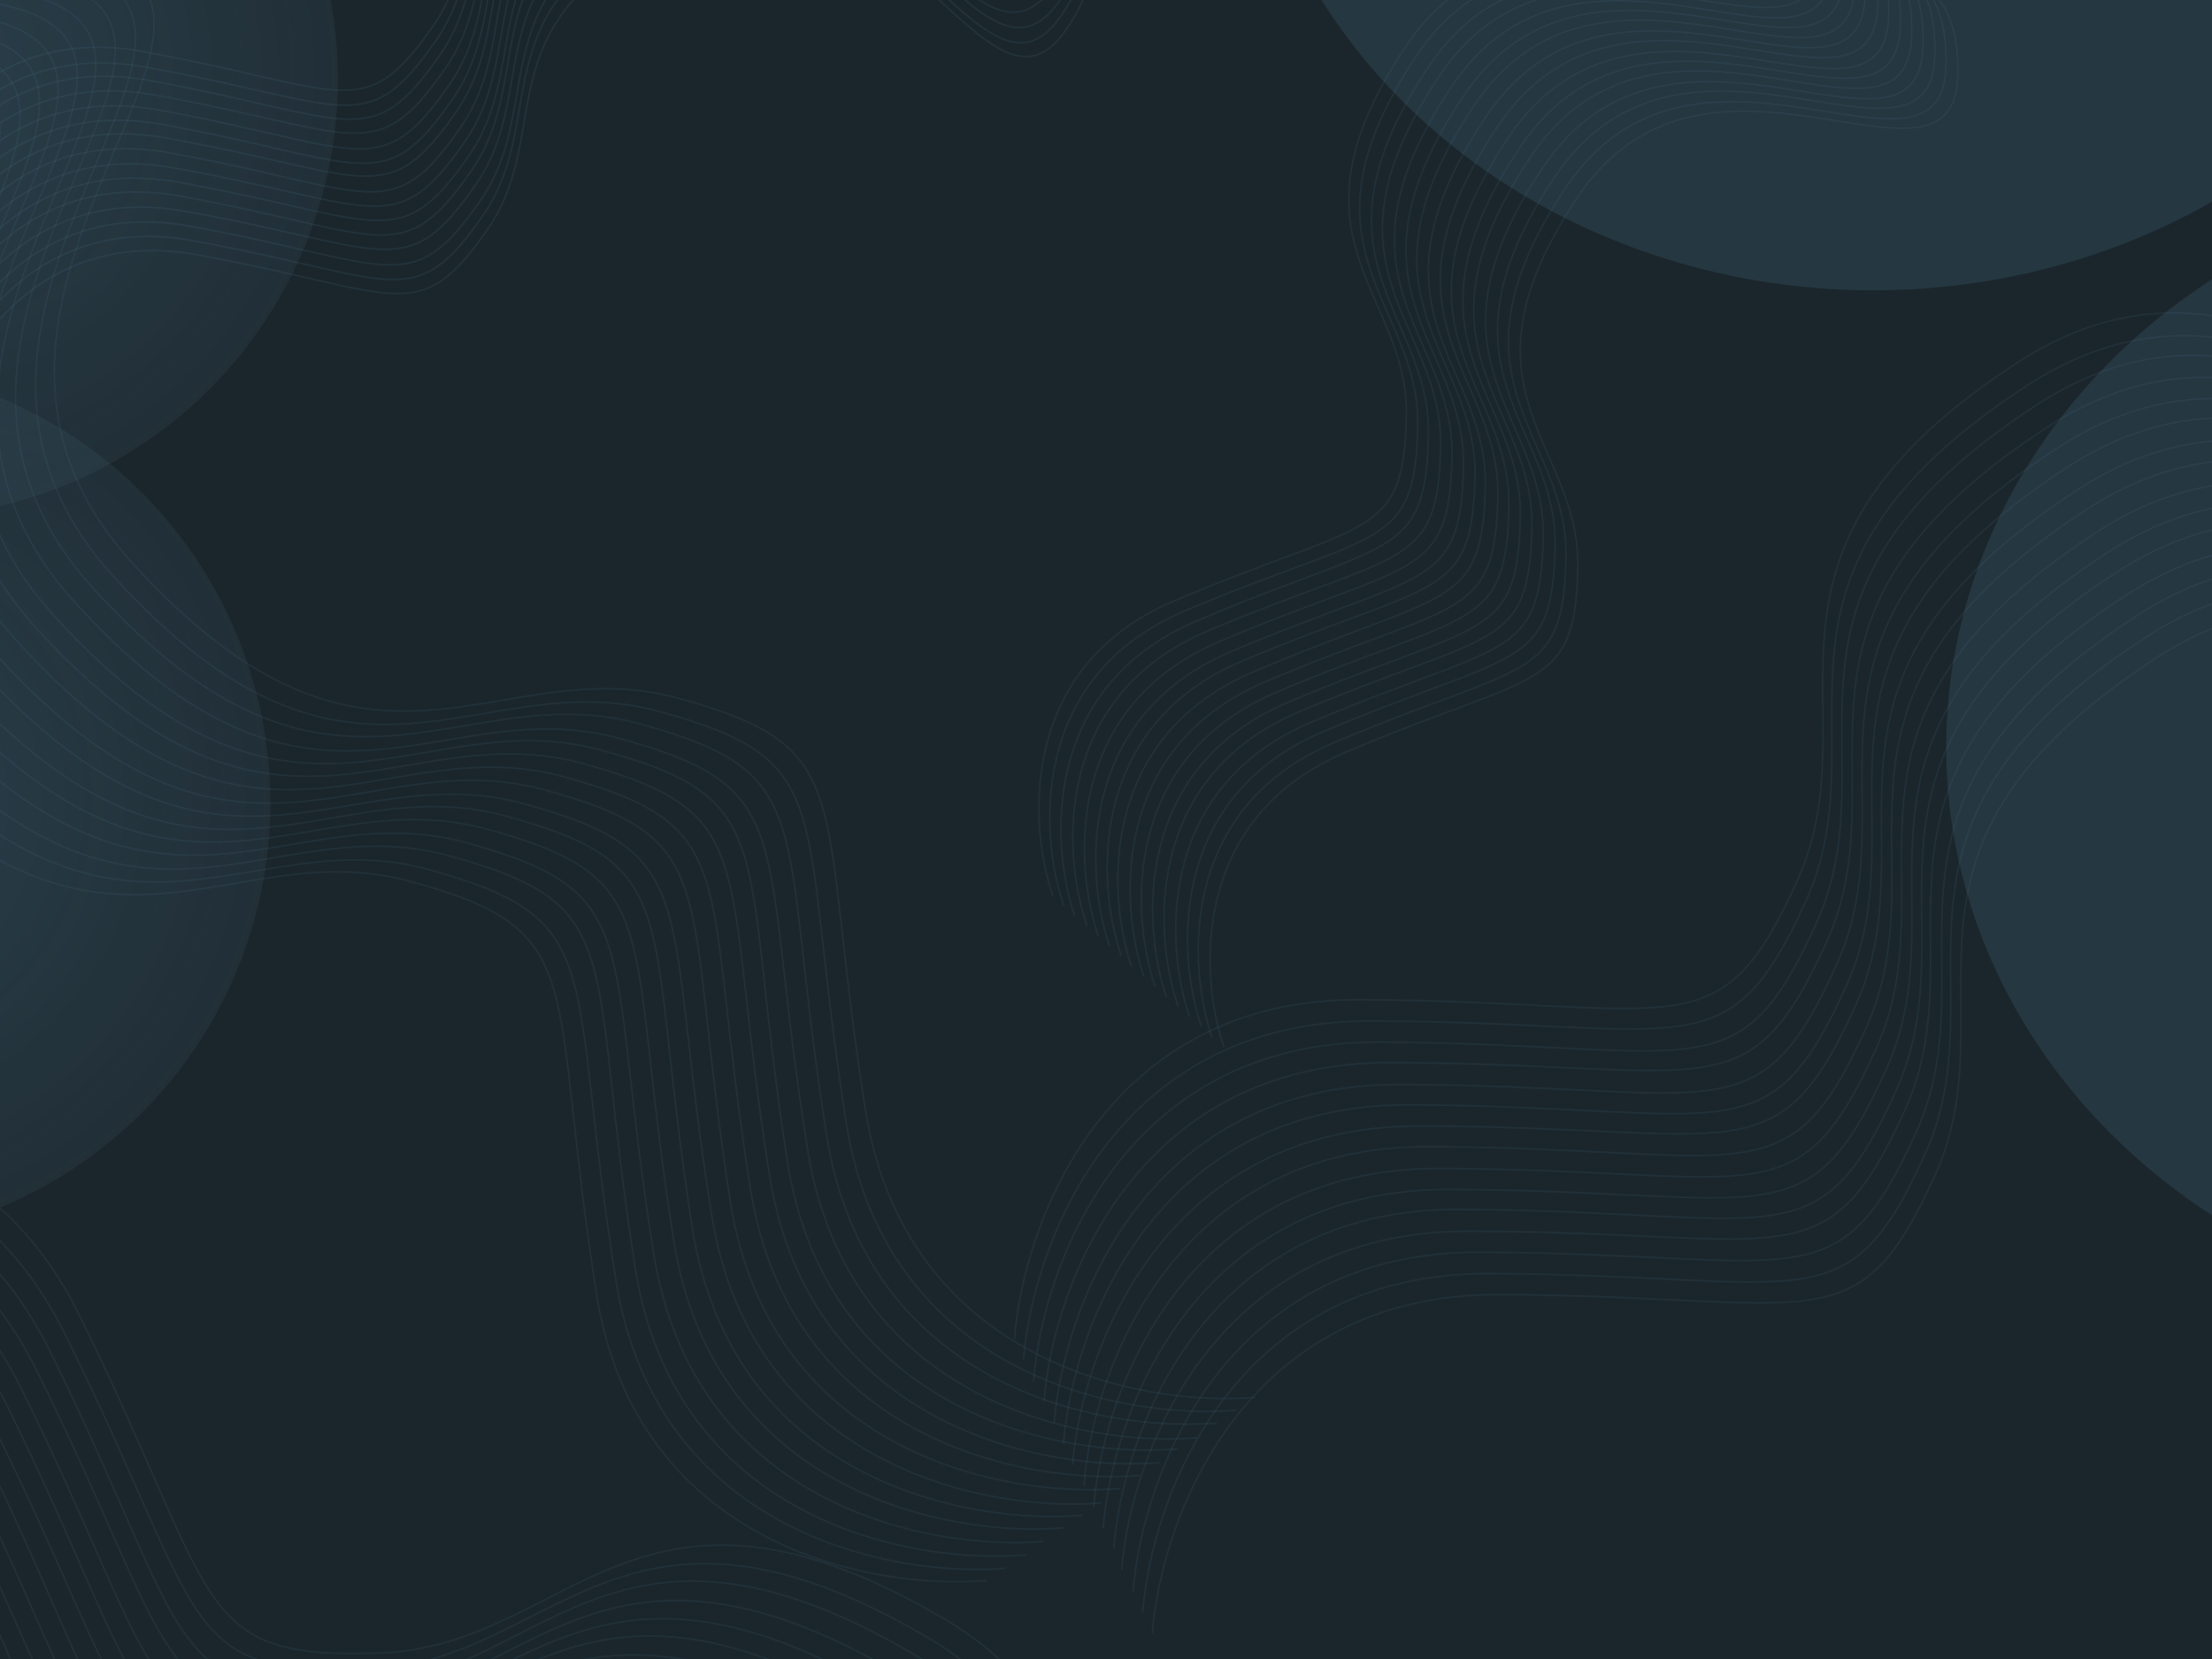 <svg width="1440" height="1080" viewBox="0 0 1440 1080" fill="none" xmlns="http://www.w3.org/2000/svg">
<g clip-path="url(#clip0_102_697)">
<rect width="1440" height="1080" fill="#1B262C"/>
<g filter="url(#filter0_f_102_697)">
<ellipse cx="1219.5" cy="-185.5" rx="413.5" ry="374.5" fill="#4D7D98" fill-opacity="0.2"/>
</g>
<g filter="url(#filter1_f_102_697)">
<ellipse cx="1680.5" cy="486.5" rx="413.5" ry="374.5" fill="#4D7D98" fill-opacity="0.2"/>
</g>
<g filter="url(#filter2_f_102_697)">
<circle cx="-109.5" cy="522.5" r="285.5" fill="url(#paint0_diamond_102_697)" fill-opacity="0.3"/>
</g>
<path d="M685.274 582.891C669.534 536.855 663.296 434.07 764.269 391.22C890.485 337.658 913.791 351.974 915.541 270.918C917.29 189.861 830.67 156.798 915.091 30.298C999.511 -96.202 1160.6 44.368 1162.77 -49.452C1164.95 -143.273 1078.02 -100.149 1107.9 -170.052C1131.8 -225.975 1175.27 -229.441 1194.02 -224.184" stroke="#5C93B1" stroke-opacity="0.1"/>
<path d="M692.482 589.528C676.625 543.386 670.211 440.41 771.41 397.64C897.909 344.177 921.305 358.555 922.935 277.358C924.565 196.161 837.643 162.907 922.113 36.313C1006.58 -90.28 1168.35 50.786 1170.39 -43.196C1172.42 -137.179 1085.31 -94.113 1115.17 -164.094C1139.05 -220.078 1182.65 -223.484 1201.46 -218.189" stroke="#5C93B1" stroke-opacity="0.1"/>
<path d="M699.518 596.044C683.917 550.081 677.919 447.396 778.739 404.361C904.763 350.568 927.982 364.821 929.905 283.829C931.827 202.836 845.491 169.99 929.982 43.411C1014.47 -83.168 1174.86 56.933 1177.23 -36.813C1179.61 -130.56 1092.8 -87.283 1122.75 -157.193C1146.72 -213.121 1190.1 -216.679 1208.79 -211.468" stroke="#5C93B1" stroke-opacity="0.1"/>
<path d="M707.518 602.433C691.65 556.307 685.205 453.377 786.367 410.66C912.819 357.263 936.215 371.641 937.818 290.483C939.421 209.324 852.509 176.057 936.918 49.549C1021.33 -76.959 1183.11 64.095 1185.11 -29.843C1187.12 -123.782 1100.04 -80.764 1129.86 -150.703C1153.73 -206.654 1197.31 -210.043 1216.12 -204.745" stroke="#5C93B1" stroke-opacity="0.1"/>
<path d="M714.971 609.241C699.231 563.204 692.993 460.419 793.966 417.569C920.181 364.007 943.488 378.324 945.238 297.267C946.987 216.21 860.367 183.148 944.787 56.647C1029.21 -69.853 1190.3 70.718 1192.47 -23.103C1194.64 -116.923 1107.72 -73.8 1137.59 -143.703C1161.49 -199.626 1204.97 -203.092 1223.72 -197.835" stroke="#5C93B1" stroke-opacity="0.1"/>
<path d="M722.301 615.963C706.572 569.91 700.366 467.079 801.375 424.177C927.637 370.549 950.944 384.865 952.721 303.77C954.497 222.675 867.868 189.625 952.348 63.039C1036.83 -63.547 1197.91 77.036 1200.11 -16.828C1202.32 -110.693 1115.35 -67.521 1145.26 -137.467C1169.19 -193.423 1212.67 -196.905 1231.42 -191.652" stroke="#5C93B1" stroke-opacity="0.1"/>
<path d="M729.885 622.06C714.017 575.935 707.571 473.004 808.733 430.287C935.186 376.89 958.581 391.269 960.185 310.11C961.788 228.951 874.875 195.684 959.285 69.176C1043.69 -57.331 1205.47 83.723 1207.48 -10.216C1209.48 -104.155 1122.4 -61.137 1152.23 -131.075C1176.09 -187.026 1219.68 -190.416 1238.49 -185.117" stroke="#5C93B1" stroke-opacity="0.1"/>
<path d="M736.545 629.116C720.943 583.152 714.946 480.467 815.766 437.432C941.79 383.639 965.009 397.893 966.931 316.9C968.854 235.907 882.518 203.062 967.008 76.483C1051.5 -50.096 1211.89 90.005 1214.26 -3.742C1216.63 -97.489 1129.82 -54.211 1159.78 -124.121C1183.75 -180.05 1227.12 -183.608 1245.81 -178.396" stroke="#5C93B1" stroke-opacity="0.1"/>
<path d="M744.667 635.59C728.938 589.537 722.733 486.706 823.742 443.804C950.004 390.176 973.311 404.492 975.087 323.397C976.863 242.302 890.235 209.252 974.715 82.666C1059.2 -43.92 1220.27 96.664 1222.48 2.799C1224.68 -91.066 1137.72 -47.894 1167.63 -117.84C1191.55 -173.796 1235.04 -177.278 1253.79 -172.025" stroke="#5C93B1" stroke-opacity="0.1"/>
<path d="M751.997 642.312C736.257 596.275 730.02 493.49 830.992 450.641C957.208 397.078 980.515 411.395 982.264 330.338C984.014 249.282 897.394 216.219 981.814 89.719C1066.23 -36.782 1227.32 103.789 1229.5 9.969C1231.67 -83.852 1144.74 -40.728 1174.62 -110.632C1198.52 -166.554 1242 -170.021 1260.74 -164.764" stroke="#5C93B1" stroke-opacity="0.1"/>
<path d="M759.328 649.034C743.599 602.981 737.393 500.15 838.402 457.248C964.664 403.62 987.971 417.936 989.747 336.841C991.524 255.746 904.895 222.696 989.375 96.11C1073.86 -30.476 1234.93 110.108 1237.14 16.243C1239.34 -77.622 1152.38 -34.45 1182.29 -104.396C1206.21 -160.352 1249.7 -163.834 1268.45 -158.58" stroke="#5C93B1" stroke-opacity="0.1"/>
<path d="M766.912 655.132C751.044 609.006 744.598 506.075 845.76 463.358C972.213 409.961 995.608 424.34 997.212 343.181C998.815 262.022 911.902 228.755 996.312 102.248C1080.72 -24.26 1242.5 116.794 1244.51 22.855C1246.51 -71.083 1159.43 -28.066 1189.26 -98.004C1213.12 -153.955 1256.7 -157.345 1275.51 -152.046" stroke="#5C93B1" stroke-opacity="0.1"/>
<path d="M774.364 661.939C758.624 615.903 752.387 513.118 853.359 470.268C979.575 416.706 1002.88 431.022 1004.63 349.966C1006.38 268.909 919.761 235.846 1004.18 109.346C1088.6 -17.154 1249.69 123.417 1251.86 29.596C1254.04 -64.225 1167.11 -21.101 1196.99 -91.004C1220.89 -146.927 1264.36 -150.393 1283.11 -145.136" stroke="#5C93B1" stroke-opacity="0.1"/>
<path d="M782.07 668.122C766.33 622.086 760.093 519.301 861.065 476.451C987.281 422.889 1010.59 437.205 1012.34 356.149C1014.09 275.092 927.467 242.029 1011.89 115.529C1096.31 -10.971 1257.4 129.6 1259.57 35.779C1261.74 -58.042 1174.81 -14.918 1204.69 -84.821C1228.59 -140.744 1272.07 -144.21 1290.82 -138.953" stroke="#5C93B1" stroke-opacity="0.1"/>
<path d="M789.024 675.383C773.295 629.331 767.09 526.5 868.099 483.598C994.361 429.97 1017.67 444.285 1019.44 363.191C1021.22 282.096 934.592 249.046 1019.07 122.459C1103.55 -4.127 1264.63 136.457 1266.84 42.592C1269.04 -51.273 1182.08 -8.101 1211.99 -78.046C1235.91 -134.002 1279.4 -137.484 1298.15 -132.231" stroke="#5C93B1" stroke-opacity="0.1"/>
<path d="M796.731 681.567C781.002 635.514 774.796 532.683 875.806 489.781C1002.07 436.153 1025.37 450.469 1027.15 369.374C1028.93 288.279 942.298 255.229 1026.78 128.643C1111.26 2.056 1272.34 142.64 1274.54 48.776C1276.75 -45.089 1189.78 -1.918 1219.69 -71.863C1243.62 -127.819 1287.1 -131.301 1305.85 -126.048" stroke="#5C93B1" stroke-opacity="0.1"/>
<path d="M-246.572 753.641C-177.886 725.474 -22.036 706.625 51.881 856.56C144.276 1043.98 124.506 1080.79 247.986 1076.08C371.466 1071.38 414.291 936.405 614.053 1053.52C813.816 1170.63 613.847 1428.83 756.784 1423.61C899.721 1418.39 826.601 1289.87 935.54 1329.04C1022.69 1360.37 1031.72 1426.28 1025.34 1455.33" stroke="#5C93B1" stroke-opacity="0.1"/>
<path d="M-255.848 764.905C-187.437 737.126 -32.063 718.89 42.139 868.175C134.891 1054.78 115.293 1091.31 238.428 1087.03C361.563 1082.75 403.839 948.715 603.445 1065.77C803.051 1182.84 604.447 1438.86 746.986 1434.13C889.525 1429.4 816.186 1301.42 924.96 1340.7C1011.98 1372.12 1021.2 1437.68 1014.93 1466.53" stroke="#5C93B1" stroke-opacity="0.1"/>
<path d="M-265.696 777.098C-197.011 748.932 -41.16 730.082 32.756 880.017C125.152 1067.44 105.382 1104.25 228.862 1099.54C352.341 1094.84 395.167 959.863 594.929 1076.97C794.691 1194.08 594.722 1452.28 737.659 1447.06C880.596 1441.84 807.476 1313.33 916.415 1352.49C1003.57 1383.82 1012.59 1449.74 1006.22 1478.78" stroke="#5C93B1" stroke-opacity="0.1"/>
<path d="M-274.121 788.886C-205.709 761.108 -50.336 742.871 23.866 892.156C116.619 1078.76 97.02 1115.29 220.155 1111.01C343.29 1106.73 385.566 972.696 585.172 1089.76C784.778 1206.82 586.175 1462.84 728.713 1458.11C871.252 1453.39 797.913 1325.4 906.687 1364.68C993.707 1396.1 1002.92 1461.66 996.654 1490.51" stroke="#5C93B1" stroke-opacity="0.1"/>
<path d="M-284.088 801.273C-215.552 773.293 -59.976 754.728 14.041 904.312C106.563 1091.29 86.878 1127.96 210.156 1123.45C333.433 1118.94 375.994 984.441 575.61 1101.49C775.226 1218.53 575.95 1475.65 718.653 1470.65C861.356 1465.66 788.164 1337.43 896.988 1376.63C984.047 1407.99 993.157 1473.72 986.83 1502.67" stroke="#5C93B1" stroke-opacity="0.1"/>
<path d="M-293.531 812.808C-224.846 784.642 -68.995 765.792 4.921 915.727C97.317 1103.15 77.547 1139.96 201.027 1135.25C324.507 1130.55 367.332 995.573 567.094 1112.68C766.856 1229.79 566.887 1487.99 709.824 1482.77C852.762 1477.55 779.641 1349.04 888.58 1388.2C975.731 1419.53 984.76 1485.45 978.38 1514.49" stroke="#5C93B1" stroke-opacity="0.1"/>
<path d="M-302.808 824.072C-234.371 796.31 -78.925 778.118 -4.64 927.454C88.216 1114.12 68.619 1150.65 191.814 1146.41C315.01 1142.17 357.266 1008.12 557.008 1125.26C756.75 1242.41 558.126 1498.42 700.734 1493.74C843.343 1489.05 769.928 1361.02 878.768 1400.34C965.841 1431.79 975.083 1497.37 968.819 1526.22" stroke="#5C93B1" stroke-opacity="0.1"/>
<path d="M-311.804 836.79C-243.144 808.607 -87.366 789.713 -13.533 939.597C78.759 1126.95 58.988 1163.76 182.407 1159.02C305.827 1154.28 348.672 1019.32 548.298 1136.34C747.925 1253.37 547.977 1511.58 690.844 1506.32C833.711 1501.06 760.667 1372.59 869.539 1411.71C956.637 1443.01 965.641 1508.91 959.256 1537.95" stroke="#5C93B1" stroke-opacity="0.1"/>
<path d="M-321.485 848.712C-252.95 820.731 -97.374 802.166 -23.356 951.751C69.166 1138.73 49.481 1175.4 172.758 1170.89C296.035 1166.38 338.596 1031.88 538.212 1148.92C737.829 1265.97 538.553 1523.09 681.256 1518.09C823.958 1513.1 750.767 1384.87 859.59 1424.07C946.649 1455.43 955.759 1521.16 949.432 1550.1" stroke="#5C93B1" stroke-opacity="0.1"/>
<path d="M-331.048 860.441C-262.486 832.476 -106.838 813.955 -32.737 963.591C59.889 1150.64 40.205 1187.3 163.542 1182.83C286.88 1178.36 329.42 1043.85 529.173 1160.97C728.925 1278.1 529.628 1535.21 672.401 1530.26C815.174 1525.3 741.906 1397.03 850.796 1436.27C937.908 1467.66 947.043 1533.41 940.722 1562.36" stroke="#5C93B1" stroke-opacity="0.1"/>
<path d="M-339.639 872.5C-270.979 844.317 -115.201 825.423 -41.367 975.307C50.924 1162.66 31.153 1199.47 154.572 1194.73C277.992 1189.99 320.837 1055.03 520.463 1172.05C720.09 1289.08 520.142 1547.29 663.009 1542.03C805.876 1536.77 732.832 1408.3 841.704 1447.42C928.802 1478.72 937.806 1544.62 931.421 1573.66" stroke="#5C93B1" stroke-opacity="0.1"/>
<path d="M-349.767 883.24C-281.33 855.477 -125.884 837.285 -51.599 986.621C41.257 1173.29 21.66 1209.82 144.855 1205.58C268.05 1201.33 310.306 1067.29 510.048 1184.43C709.79 1301.58 511.166 1557.59 653.775 1552.9C796.383 1548.22 722.968 1420.18 831.809 1459.5C918.882 1490.96 928.123 1556.53 921.86 1585.39" stroke="#5C93B1" stroke-opacity="0.1"/>
<path d="M-358.883 896.151C-290.321 868.186 -134.673 849.665 -60.573 999.301C32.053 1186.35 12.37 1223.01 135.707 1218.54C259.045 1214.07 301.585 1079.56 501.337 1196.68C701.09 1313.81 501.793 1570.92 644.566 1565.97C787.339 1561.01 714.071 1432.74 822.961 1471.98C910.073 1503.37 919.208 1569.12 912.886 1598.07" stroke="#5C93B1" stroke-opacity="0.1"/>
<path d="M-368.445 907.879C-299.909 879.899 -144.333 861.334 -70.316 1010.92C22.206 1197.9 2.521 1234.57 125.798 1230.06C249.076 1225.54 291.636 1091.05 491.253 1208.09C690.869 1325.14 491.593 1582.26 634.296 1577.26C776.999 1572.26 703.807 1444.04 812.631 1483.24C899.689 1514.6 908.8 1580.33 902.472 1609.27" stroke="#5C93B1" stroke-opacity="0.1"/>
<path d="M-378.007 919.608C-309.446 891.643 -153.798 873.123 -79.697 1022.76C12.929 1209.8 -6.755 1246.47 116.583 1242C239.92 1237.52 282.461 1103.01 482.213 1220.14C681.965 1337.27 482.669 1594.38 625.441 1589.42C768.214 1584.47 694.946 1456.2 803.836 1495.44C890.948 1526.83 900.083 1592.58 893.762 1621.52" stroke="#5C93B1" stroke-opacity="0.1"/>
<path d="M660.412 871.76C665.924 797.728 718.738 649.893 885.901 650.805C1094.85 651.945 1118.94 686.086 1169.94 573.529C1220.93 460.972 1119.34 362.324 1313.41 235.992C1507.47 109.66 1649.03 403.965 1708.26 273.774C1767.5 143.582 1619.85 151.535 1703.58 71.597C1770.57 7.646 1833.57 29.039 1856.7 47.73" stroke="#5C93B1" stroke-opacity="0.1"/>
<path d="M666.341 885.093C672.077 811.48 725.227 664.345 891.935 664.712C1100.32 665.169 1124.23 699.031 1175.45 586.973C1226.68 474.915 1125.68 377.177 1319.63 250.962C1513.58 124.747 1653.8 416.859 1713.3 287.243C1772.79 157.628 1625.52 166.012 1709.28 86.274C1776.3 22.483 1839.06 43.547 1862.06 62.053" stroke="#5C93B1" stroke-opacity="0.1"/>
<path d="M672.845 899.354C678.357 825.322 731.171 677.487 898.333 678.399C1107.29 679.539 1131.37 713.679 1182.37 601.123C1233.36 488.566 1131.78 389.918 1325.84 263.586C1519.9 137.254 1661.46 431.559 1720.7 301.368C1779.93 171.176 1632.28 179.129 1716.02 99.191C1783 35.24 1846 56.633 1869.13 75.324" stroke="#5C93B1" stroke-opacity="0.1"/>
<path d="M679.623 912.16C685.359 838.546 738.509 691.412 905.218 691.778C1113.6 692.235 1137.52 726.097 1188.74 614.039C1239.96 501.981 1138.96 404.243 1332.91 278.028C1526.86 151.813 1667.09 443.925 1726.58 314.31C1786.07 184.695 1638.8 193.078 1722.57 113.34C1789.58 49.55 1852.34 70.613 1875.34 89.119" stroke="#5C93B1" stroke-opacity="0.1"/>
<path d="M686.247 926.613C691.858 852.799 744.804 705.336 911.698 706.001C1120.32 706.832 1144.32 740.833 1195.39 628.545C1246.47 516.256 1145.19 418.056 1339.13 291.825C1533.06 165.594 1673.97 458.796 1733.3 328.914C1792.63 199.033 1645.21 207.177 1728.92 127.36C1795.89 63.505 1858.76 84.742 1881.83 103.342" stroke="#5C93B1" stroke-opacity="0.1"/>
<path d="M692.344 940.217C697.855 866.185 750.669 718.35 917.832 719.262C1126.79 720.402 1150.87 754.543 1201.87 641.986C1252.86 529.429 1151.27 430.781 1345.34 304.449C1539.4 178.117 1680.96 472.422 1740.19 342.231C1799.43 212.04 1651.78 219.992 1735.51 140.054C1802.5 76.103 1865.5 97.496 1888.63 116.187" stroke="#5C93B1" stroke-opacity="0.1"/>
<path d="M698.272 953.55C704.034 879.921 757.256 732.742 924.047 733.057C1132.54 733.45 1156.45 767.31 1207.73 655.215C1259.01 543.12 1158 445.394 1352.08 319.095C1546.16 192.796 1686.37 484.921 1745.93 355.262C1805.5 225.604 1658.15 234.034 1741.98 154.255C1809.05 90.432 1871.83 111.48 1894.84 129.982" stroke="#5C93B1" stroke-opacity="0.1"/>
<path d="M705.626 967.283C711.112 893.267 763.854 745.477 930.934 746.44C1139.78 747.645 1163.87 781.786 1214.8 669.267C1265.74 556.748 1164.17 458.087 1358.1 331.839C1552.03 205.592 1693.61 499.883 1752.77 369.735C1811.93 239.588 1664.36 247.493 1748.03 167.596C1814.96 103.678 1877.94 125.087 1901.06 143.781" stroke="#5C93B1" stroke-opacity="0.1"/>
<path d="M711.962 981.273C717.573 907.459 770.519 759.996 937.414 760.661C1146.03 761.492 1170.03 795.493 1221.11 683.205C1272.19 570.916 1170.9 472.717 1364.84 346.485C1558.78 220.254 1699.68 513.456 1759.01 383.574C1818.34 253.693 1670.92 261.837 1754.64 182.02C1821.61 118.166 1884.48 139.402 1907.54 158.002" stroke="#5C93B1" stroke-opacity="0.1"/>
<path d="M718.179 995.07C723.815 921.24 776.833 773.732 943.81 774.346C1152.53 775.112 1176.53 809.113 1227.67 696.787C1278.81 584.461 1177.51 486.274 1371.58 359.959C1565.65 233.643 1706.54 526.858 1765.93 396.933C1825.33 267.008 1677.84 275.2 1761.62 195.341C1828.64 131.454 1891.54 152.675 1914.61 171.271" stroke="#5C93B1" stroke-opacity="0.1"/>
<path d="M725.125 1008.15C730.611 934.131 783.353 786.34 950.433 787.303C1159.28 788.508 1183.37 822.649 1234.3 710.13C1285.24 597.611 1183.67 498.95 1377.6 372.702C1571.52 246.455 1713.11 540.747 1772.27 410.599C1831.43 280.451 1683.86 288.356 1767.53 208.459C1834.46 144.541 1897.44 165.95 1920.56 184.644" stroke="#5C93B1" stroke-opacity="0.1"/>
<path d="M730.204 1022.01C735.966 948.379 789.187 801.199 955.979 801.514C1164.47 801.907 1188.38 835.768 1239.66 723.672C1290.94 611.577 1189.93 513.851 1384.01 387.552C1578.1 261.254 1718.3 553.378 1777.87 423.719C1837.43 294.061 1690.08 302.491 1773.91 222.712C1840.98 158.889 1903.76 179.937 1926.77 198.439" stroke="#5C93B1" stroke-opacity="0.1"/>
<path d="M737.677 1035.93C743.314 962.103 796.332 814.595 963.309 815.209C1172.03 815.975 1196.03 849.976 1247.17 737.65C1298.31 625.324 1197.01 527.137 1391.08 400.822C1585.15 274.506 1726.04 567.721 1785.43 437.796C1844.83 307.871 1697.34 316.063 1781.12 236.204C1848.14 172.317 1911.04 193.538 1934.1 212.134" stroke="#5C93B1" stroke-opacity="0.1"/>
<path d="M743.894 1049.73C749.505 975.916 802.451 828.453 969.345 829.118C1177.96 829.949 1201.96 863.95 1253.04 751.662C1304.12 639.373 1202.84 541.174 1396.77 414.943C1590.71 288.711 1731.62 581.913 1790.94 452.031C1850.27 322.15 1702.85 330.294 1786.57 250.477C1853.54 186.623 1916.41 207.859 1939.47 226.459" stroke="#5C93B1" stroke-opacity="0.1"/>
<path d="M750.11 1063.53C755.747 989.697 808.765 842.189 975.742 842.803C1184.46 843.569 1208.46 877.57 1259.6 765.244C1310.74 652.918 1209.44 554.731 1403.51 428.416C1597.58 302.1 1738.47 595.315 1797.87 465.39C1857.26 335.465 1709.77 343.657 1793.55 263.798C1860.58 199.911 1923.47 221.132 1946.54 239.728" stroke="#5C93B1" stroke-opacity="0.1"/>
<path d="M642.348 1028.91C568.387 1035.31 414.009 1006.81 388.182 841.651C355.897 635.203 385.747 605.967 266.485 573.625C147.223 541.284 66.087 657.337 -89.649 485.971C-245.384 314.605 22.499 127.807 -115.488 90.153C-253.475 52.499 -222.017 196.973 -314.315 127.099C-388.154 71.199 -377.109 5.589 -362.357 -20.229" stroke="#5C93B1" stroke-opacity="0.1"/>
<path d="M654.562 1020.93C580.979 1027.03 427.239 998.092 400.945 833.47C368.077 627.692 397.68 598.673 278.874 566.028C160.067 533.384 79.735 648.706 -75.867 477.435C-231.468 306.163 34.464 121.033 -102.996 83.029C-240.456 45.025 -208.633 189.062 -300.739 119.124C-374.423 63.173 -363.666 -2.148 -349.076 -27.815" stroke="#5C93B1" stroke-opacity="0.1"/>
<path d="M667.599 1012.22C593.638 1018.62 439.26 990.124 413.433 824.966C381.148 618.518 410.998 589.282 291.736 556.94C172.474 524.599 91.338 640.652 -64.398 469.286C-220.133 297.92 47.75 111.122 -90.237 73.468C-228.224 35.814 -196.766 180.288 -289.064 110.414C-362.903 54.514 -351.858 -11.096 -337.106 -36.913" stroke="#5C93B1" stroke-opacity="0.1"/>
<path d="M679.156 1003.49C605.573 1009.59 451.833 980.653 425.539 816.031C392.672 610.253 422.274 581.234 303.468 548.589C184.662 515.945 104.329 631.267 -51.272 459.996C-206.874 288.724 59.059 103.594 -78.402 65.59C-215.862 27.586 -184.039 171.623 -276.144 101.685C-349.829 45.734 -339.071 -19.587 -324.482 -45.254" stroke="#5C93B1" stroke-opacity="0.1"/>
<path d="M692.365 994.636C618.603 1000.9 464.571 972.213 438.543 807.359C406.007 601.293 435.734 572.166 316.723 539.699C197.712 507.233 116.97 622.912 -38.646 451.653C-194.263 280.394 72.637 94.421 -65.059 56.623C-202.756 18.825 -171.145 163.047 -263.321 93.17C-337.062 37.269 -326.151 -28.186 -311.478 -53.926" stroke="#5C93B1" stroke-opacity="0.1"/>
<path d="M704.819 986.443C630.858 992.839 476.48 964.342 450.653 799.184C418.368 592.737 448.218 563.5 328.956 531.159C209.694 498.817 128.558 614.871 -27.178 443.505C-182.913 272.138 84.97 85.341 -53.017 47.687C-191.004 10.033 -159.546 154.506 -251.844 84.632C-325.683 28.733 -314.638 -36.877 -299.886 -62.695" stroke="#5C93B1" stroke-opacity="0.1"/>
<path d="M717.033 978.459C643.43 984.544 489.634 955.539 463.276 790.844C430.328 584.974 459.93 555.953 341.077 523.255C222.225 490.557 141.908 605.897 -13.799 434.506C-169.505 263.114 96.443 78.002 -41.071 39.936C-178.585 1.87 -146.703 145.974 -238.86 75.977C-312.585 19.979 -301.847 -45.364 -287.262 -71.036" stroke="#5C93B1" stroke-opacity="0.1"/>
<path d="M729.413 969.004C655.472 975.423 501.15 946.99 475.386 781.905C443.182 575.55 473.033 546.315 353.817 514.027C234.602 481.738 153.45 597.774 -2.181 426.528C-157.811 255.282 110.056 68.467 -27.877 30.874C-165.81 -6.718 -134.411 137.688 -226.658 67.873C-300.456 12.021 -289.391 -53.567 -274.635 -79.38" stroke="#5C93B1" stroke-opacity="0.1"/>
<path d="M742.21 960.512C668.448 966.775 514.417 938.089 488.388 773.235C455.852 567.169 485.579 538.042 366.568 505.575C247.557 473.109 166.815 588.788 11.199 417.529C-144.417 246.27 122.483 60.298 -15.214 22.5C-152.911 -15.299 -121.3 128.923 -213.476 59.046C-287.217 3.145 -276.306 -62.31 -261.633 -88.05" stroke="#5C93B1" stroke-opacity="0.1"/>
<path d="M754.835 952.17C681.054 958.41 526.967 929.66 500.874 764.733C468.258 558.574 497.984 529.446 378.926 496.926C259.869 464.406 179.142 580.103 23.421 408.724C-132.3 237.345 134.616 51.39 -3.134 13.53C-140.885 -24.33 -109.215 119.959 -201.443 50.024C-275.225 -5.925 -264.333 -71.402 -249.664 -97.147" stroke="#5C93B1" stroke-opacity="0.1"/>
<path d="M766.633 943.222C692.692 949.641 538.369 921.208 512.606 756.124C480.402 549.768 510.253 520.533 391.037 488.245C271.821 455.957 190.67 571.993 35.039 400.747C-120.592 229.501 147.276 42.685 9.343 5.093C-128.59 -32.499 -97.191 111.907 -189.438 42.092C-263.236 -13.761 -252.172 -79.349 -237.415 -105.161" stroke="#5C93B1" stroke-opacity="0.1"/>
<path d="M779.503 935.992C705.9 942.077 552.105 913.073 525.747 748.377C492.799 542.507 522.401 513.487 403.548 480.789C284.695 448.091 204.378 563.431 48.672 392.039C-107.034 220.647 158.914 35.536 21.4 -2.53C-116.114 -40.596 -84.233 103.508 -176.389 33.511C-250.115 -22.487 -239.376 -87.83 -224.791 -113.502" stroke="#5C93B1" stroke-opacity="0.1"/>
<path d="M792.055 926.388C718.273 932.629 564.186 903.878 538.094 738.951C505.478 532.793 535.203 503.664 416.146 471.144C297.089 438.625 216.362 554.322 60.641 382.942C-95.08 211.563 171.836 25.609 34.085 -12.251C-103.665 -50.111 -71.995 94.178 -164.223 24.242C-238.005 -31.706 -227.113 -97.183 -212.445 -122.928" stroke="#5C93B1" stroke-opacity="0.1"/>
<path d="M804.681 918.046C730.919 924.309 576.888 895.622 550.859 730.769C518.323 524.702 548.05 495.575 429.039 463.109C310.028 430.642 229.286 546.321 73.67 375.063C-81.946 203.804 184.954 17.831 47.257 -19.967C-90.44 -57.765 -58.829 86.456 -151.005 16.58C-224.746 -39.322 -213.835 -104.777 -199.162 -130.516" stroke="#5C93B1" stroke-opacity="0.1"/>
<path d="M817.306 909.703C743.524 915.944 589.438 887.193 563.345 722.266C530.729 516.108 560.455 486.979 441.397 454.46C322.34 421.94 241.613 537.637 85.892 366.258C-69.829 194.879 197.087 8.924 59.337 -28.936C-78.414 -66.796 -46.744 77.493 -138.972 7.557C-212.754 -48.391 -201.862 -113.868 -187.193 -139.613" stroke="#5C93B1" stroke-opacity="0.1"/>
<path d="M-75.522 148.11C-63.538 101.836 -13.06 14.137 92.978 33.526C225.524 57.763 236.906 82.1 282.186 16.542C327.465 -49.016 274.267 -122.935 411.968 -181.118C549.669 -239.302 605.825 -36.95 658.357 -112.751C710.888 -188.552 616.228 -200.13 678.557 -241.342C728.42 -274.312 765.971 -253.671 778.513 -239.229" stroke="#6CA3C0" stroke-opacity="0.1" stroke-linecap="round"/>
<path d="M-73.871 158.012C-61.794 111.973 -11.164 24.654 94.735 43.696C227.109 67.499 238.426 91.673 283.813 26.383C329.199 -38.907 276.214 -112.289 413.923 -170.453C551.632 -228.617 607.283 -27.533 659.938 -103.025C712.593 -178.516 618.043 -189.816 680.409 -230.936C730.302 -263.831 767.772 -243.391 780.271 -229.059" stroke="#6CA3C0" stroke-opacity="0.1" stroke-linecap="round"/>
<path d="M-71.411 167.072C-59.397 120.787 -8.835 33.053 97.299 52.405C229.966 76.594 241.349 100.93 286.699 35.344C332.048 -30.242 278.827 -104.152 416.686 -162.398C554.544 -220.644 610.676 -18.282 663.289 -94.115C715.902 -169.949 621.153 -181.492 683.559 -222.735C733.484 -255.729 771.064 -235.1 783.613 -220.66" stroke="#6CA3C0" stroke-opacity="0.1" stroke-linecap="round"/>
<path d="M-67.784 176.188C-55.706 130.148 -5.076 42.83 100.823 61.872C233.197 85.675 244.514 109.849 289.9 44.559C335.286 -20.731 282.302 -94.113 420.01 -152.277C557.719 -210.442 613.371 -9.357 666.025 -84.849C718.68 -160.34 624.131 -171.64 686.496 -212.76C736.389 -245.656 773.86 -225.215 786.359 -210.883" stroke="#6CA3C0" stroke-opacity="0.1" stroke-linecap="round"/>
<path d="M-64.93 186.236C-52.946 139.962 -2.468 52.262 103.569 71.652C236.116 95.889 247.498 120.225 292.778 54.667C338.057 -10.89 284.859 -84.809 422.56 -142.993C560.261 -201.176 616.417 1.176 668.949 -74.625C721.48 -150.426 626.82 -162.004 689.149 -203.216C739.012 -236.186 776.563 -215.545 789.105 -201.104" stroke="#6CA3C0" stroke-opacity="0.1" stroke-linecap="round"/>
<path d="M-62.381 195.52C-50.426 149.258 -0.031 61.592 105.909 81.02C238.336 105.305 249.716 129.642 294.926 64.112C340.135 -1.418 286.96 -75.347 424.504 -133.467C562.047 -191.588 618.227 10.755 670.678 -65.014C723.128 -140.783 628.556 -152.396 690.808 -193.578C740.609 -226.523 778.131 -205.871 790.667 -191.426" stroke="#6CA3C0" stroke-opacity="0.1" stroke-linecap="round"/>
<path d="M-60.135 204.041C-48.087 158.014 2.459 70.728 108.262 89.809C240.515 113.66 251.831 137.834 297.147 72.572C342.464 7.31 289.502 -66.082 427.053 -124.183C564.604 -182.284 620.28 18.79 672.853 -56.669C725.427 -132.128 630.966 -143.463 693.255 -184.552C743.085 -217.423 780.527 -196.972 793.02 -182.637" stroke="#6CA3C0" stroke-opacity="0.1" stroke-linecap="round"/>
<path d="M-57.281 214.089C-45.327 167.827 5.068 80.161 111.009 99.589C243.435 123.874 254.815 148.211 300.025 82.681C345.234 17.151 292.06 -56.778 429.603 -114.898C567.146 -173.019 623.326 29.324 675.777 -46.445C728.228 -122.214 633.656 -133.827 695.907 -175.009C745.709 -207.954 783.231 -187.302 795.766 -172.857" stroke="#6CA3C0" stroke-opacity="0.1" stroke-linecap="round"/>
<path d="M-54.642 223.598C-42.595 177.57 7.952 90.285 113.754 109.366C246.008 133.216 257.323 157.391 302.64 92.129C347.956 26.867 294.995 -46.525 432.546 -104.626C570.097 -162.728 625.772 38.347 678.346 -37.112C730.92 -112.571 636.458 -123.906 698.747 -164.995C748.578 -197.867 786.02 -177.415 798.512 -163.08" stroke="#6CA3C0" stroke-opacity="0.1" stroke-linecap="round"/>
<path d="M-52.093 232.882C-40.045 186.855 10.502 99.57 116.304 118.65C248.558 142.501 259.873 166.675 305.189 101.413C350.506 36.151 297.544 -37.24 435.095 -95.342C572.646 -153.443 628.322 47.632 680.896 -27.828C733.47 -103.287 639.008 -114.622 701.297 -155.711C751.128 -188.582 788.57 -168.13 801.062 -153.796" stroke="#6CA3C0" stroke-opacity="0.1" stroke-linecap="round"/>
<path d="M-50.62 242.336C-38.636 196.062 11.842 108.362 117.88 127.752C250.426 151.989 261.808 176.325 307.088 110.767C352.367 45.209 299.169 -28.71 436.87 -86.893C574.571 -145.076 630.727 57.276 683.259 -18.525C735.79 -94.326 641.13 -105.904 703.459 -147.117C753.322 -180.087 790.873 -159.446 803.415 -145.004" stroke="#6CA3C0" stroke-opacity="0.1" stroke-linecap="round"/>
<path d="M-47.981 251.844C-35.904 205.805 14.726 118.487 120.625 137.529C252.999 161.331 264.316 185.505 309.703 120.215C355.089 54.926 302.104 -18.457 439.813 -76.621C577.521 -134.785 633.173 66.299 685.828 -9.192C738.483 -84.683 643.933 -95.984 706.299 -137.103C756.191 -169.999 793.662 -149.559 806.161 -135.227" stroke="#6CA3C0" stroke-opacity="0.1" stroke-linecap="round"/>
<path d="M-45.128 261.892C-33.114 215.607 17.448 127.874 123.582 147.225C256.249 171.414 267.633 195.75 312.982 130.164C358.332 64.578 305.11 -9.331 442.969 -67.577C580.827 -125.823 636.96 76.538 689.572 0.705C742.185 -75.129 647.437 -86.671 709.842 -127.914C759.767 -160.909 797.347 -140.279 809.896 -125.84" stroke="#6CA3C0" stroke-opacity="0.1" stroke-linecap="round"/>
<path d="M-42.578 271.177C-30.623 224.915 19.771 137.248 125.712 156.676C258.138 180.961 269.519 205.298 314.728 139.768C359.938 74.238 306.763 0.31 444.306 -57.811C581.85 -115.931 638.03 86.411 690.48 10.642C742.931 -65.126 648.359 -76.74 710.611 -117.921C760.412 -150.867 797.934 -130.214 810.47 -115.77" stroke="#6CA3C0" stroke-opacity="0.1" stroke-linecap="round"/>
<path d="M-40.028 280.461C-28.044 234.188 22.434 146.488 128.472 165.877C261.018 190.114 272.4 214.451 317.68 148.893C362.959 83.335 309.761 9.416 447.462 -48.767C585.163 -106.951 641.319 95.401 693.851 19.6C746.382 -56.201 651.722 -67.779 714.051 -108.991C763.914 -141.961 801.465 -121.32 814.007 -106.878" stroke="#6CA3C0" stroke-opacity="0.1" stroke-linecap="round"/>
<g filter="url(#filter3_f_102_697)">
<circle cx="-65.5" cy="51.5" r="285.5" fill="url(#paint1_diamond_102_697)" fill-opacity="0.3"/>
</g>
</g>
<defs>
<filter id="filter0_f_102_697" x="666" y="-700" width="1107" height="1029" filterUnits="userSpaceOnUse" color-interpolation-filters="sRGB">
<feFlood flood-opacity="0" result="BackgroundImageFix"/>
<feBlend mode="normal" in="SourceGraphic" in2="BackgroundImageFix" result="shape"/>
<feGaussianBlur stdDeviation="70" result="effect1_foregroundBlur_102_697"/>
</filter>
<filter id="filter1_f_102_697" x="1127" y="-28" width="1107" height="1029" filterUnits="userSpaceOnUse" color-interpolation-filters="sRGB">
<feFlood flood-opacity="0" result="BackgroundImageFix"/>
<feBlend mode="normal" in="SourceGraphic" in2="BackgroundImageFix" result="shape"/>
<feGaussianBlur stdDeviation="70" result="effect1_foregroundBlur_102_697"/>
</filter>
<filter id="filter2_f_102_697" x="-515" y="117" width="811" height="811" filterUnits="userSpaceOnUse" color-interpolation-filters="sRGB">
<feFlood flood-opacity="0" result="BackgroundImageFix"/>
<feBlend mode="normal" in="SourceGraphic" in2="BackgroundImageFix" result="shape"/>
<feGaussianBlur stdDeviation="60" result="effect1_foregroundBlur_102_697"/>
</filter>
<filter id="filter3_f_102_697" x="-471" y="-354" width="811" height="811" filterUnits="userSpaceOnUse" color-interpolation-filters="sRGB">
<feFlood flood-opacity="0" result="BackgroundImageFix"/>
<feBlend mode="normal" in="SourceGraphic" in2="BackgroundImageFix" result="shape"/>
<feGaussianBlur stdDeviation="60" result="effect1_foregroundBlur_102_697"/>
</filter>
<radialGradient id="paint0_diamond_102_697" cx="0" cy="0" r="1" gradientUnits="userSpaceOnUse" gradientTransform="translate(-110 522) rotate(87.421) scale(500.006)">
<stop stop-color="#4D7D98"/>
<stop offset="1" stop-color="#496575" stop-opacity="0"/>
</radialGradient>
<radialGradient id="paint1_diamond_102_697" cx="0" cy="0" r="1" gradientUnits="userSpaceOnUse" gradientTransform="translate(-66 51) rotate(87.421) scale(500.006)">
<stop stop-color="#4D7D98"/>
<stop offset="1" stop-color="#496575" stop-opacity="0"/>
</radialGradient>
<clipPath id="clip0_102_697">
<rect width="1440" height="1080" fill="white"/>
</clipPath>
</defs>
</svg>

